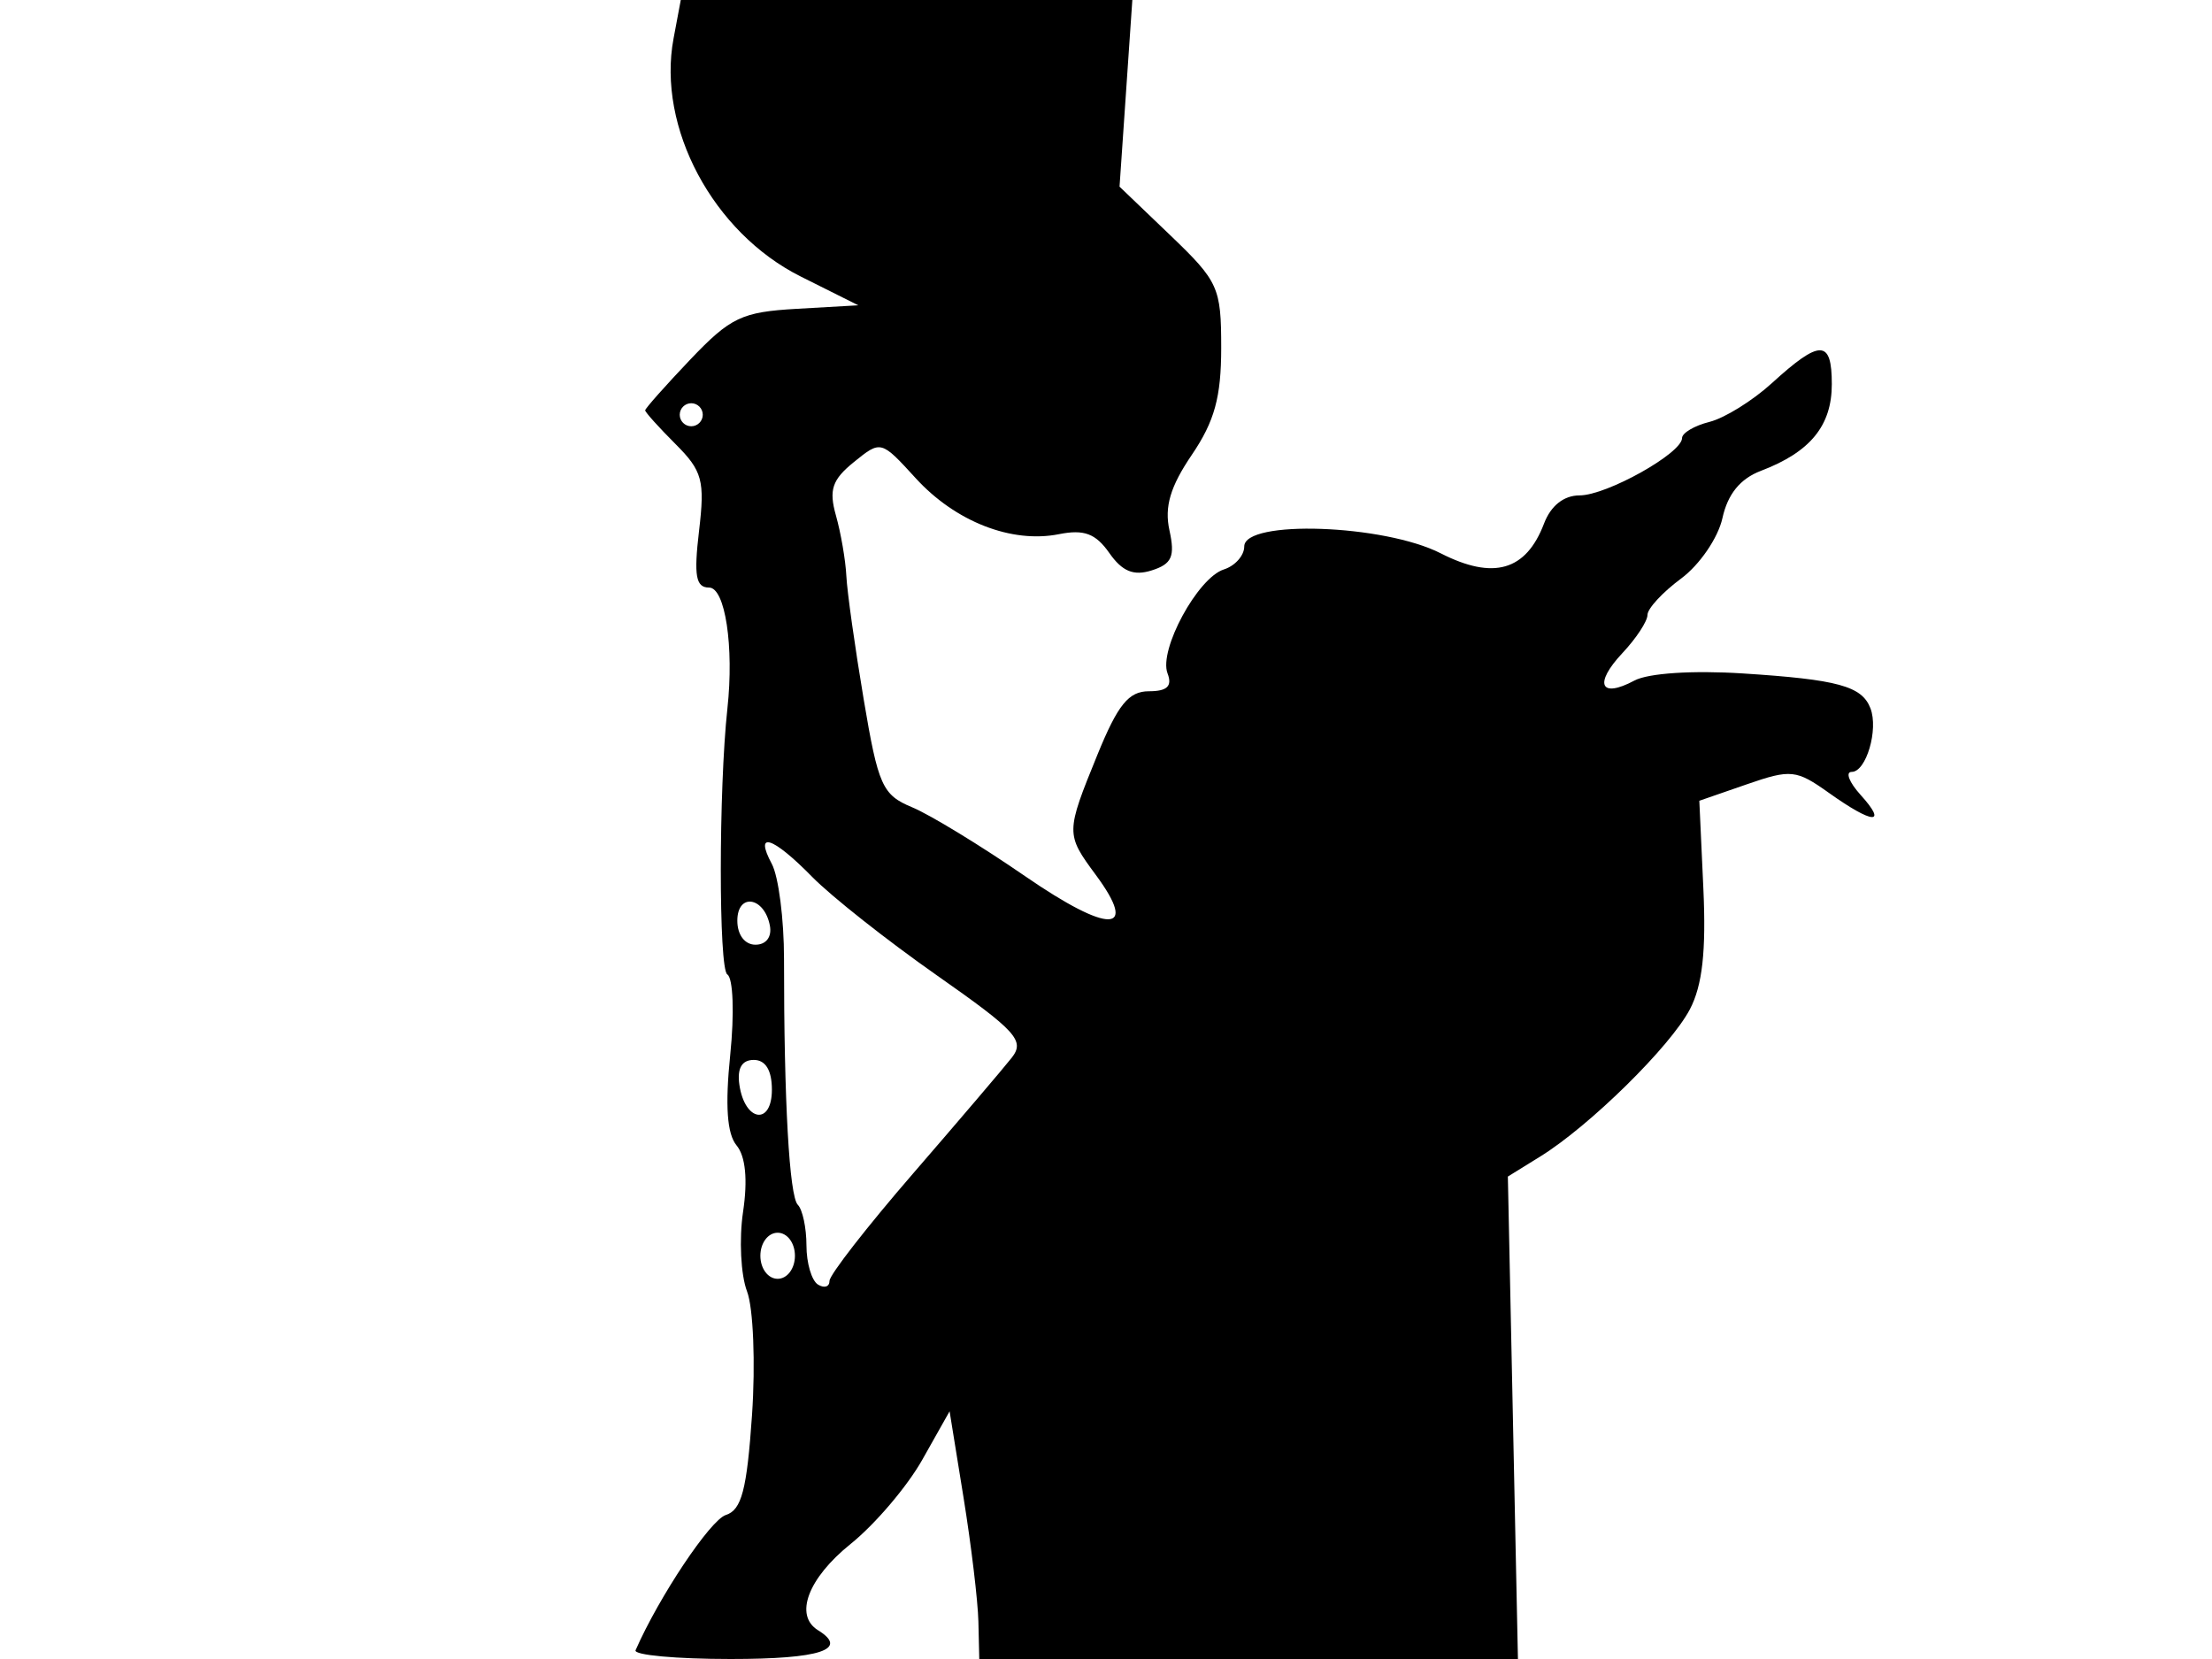 <svg xmlns="http://www.w3.org/2000/svg" width="192" height="144" viewBox="0 0 192 144" version="1.1">
	<path d="M 58.464 3.341 C 57.015 11.066, 61.892 20.194, 69.501 24 L 74.500 26.500 69.157 26.805 C 64.379 27.079, 63.402 27.545, 59.907 31.218 C 57.758 33.477, 56 35.457, 56 35.617 C 56 35.778, 57.183 37.092, 58.629 38.538 C 60.972 40.881, 61.195 41.704, 60.676 46.084 C 60.215 49.983, 60.395 51, 61.547 51 C 62.945 51, 63.724 56.135, 63.138 61.500 C 62.378 68.472, 62.373 84.113, 63.131 84.581 C 63.638 84.894, 63.750 87.987, 63.384 91.555 C 62.932 95.966, 63.104 98.420, 63.934 99.421 C 64.714 100.361, 64.913 102.401, 64.497 105.188 C 64.143 107.559, 64.299 110.667, 64.843 112.094 C 65.387 113.521, 65.581 118.349, 65.275 122.822 C 64.830 129.306, 64.371 131.065, 63.006 131.498 C 61.654 131.927, 57.205 138.592, 55.167 143.240 C 54.983 143.658, 58.696 144, 63.417 144 C 71.207 144, 73.710 143.175, 71 141.500 C 68.916 140.212, 70.139 136.983, 73.836 134.012 C 75.945 132.316, 78.741 129.033, 80.048 126.715 L 82.424 122.500 83.636 130 C 84.302 134.125, 84.882 138.963, 84.924 140.750 L 85 144 108.378 144 L 131.756 144 131.319 123.062 L 130.881 102.124 133.691 100.385 C 137.980 97.730, 144.980 90.843, 146.681 87.606 C 147.767 85.537, 148.101 82.542, 147.850 77.109 L 147.500 69.506 151.607 68.083 C 155.450 66.752, 155.910 66.800, 158.761 68.830 C 162.576 71.546, 163.877 71.627, 161.500 69 C 160.505 67.900, 160.157 67, 160.728 67 C 161.982 67, 163.064 63.329, 162.354 61.481 C 161.614 59.553, 159.531 58.984, 151.275 58.454 C 146.921 58.175, 143.069 58.428, 141.866 59.072 C 138.892 60.663, 138.323 59.350, 140.829 56.682 C 142.023 55.411, 143 53.922, 143 53.374 C 143 52.825, 144.311 51.407, 145.913 50.222 C 147.523 49.032, 149.130 46.685, 149.506 44.974 C 149.964 42.886, 151.049 41.552, 152.841 40.870 C 157.128 39.241, 159 36.953, 159 33.345 C 159 29.449, 157.992 29.433, 153.794 33.260 C 152.129 34.778, 149.694 36.290, 148.383 36.619 C 147.072 36.948, 146 37.581, 146 38.027 C 146 39.338, 139.452 43, 137.107 43 C 135.741 43, 134.611 43.894, 134.023 45.439 C 132.461 49.547, 129.632 50.363, 125.054 48.028 C 120.122 45.511, 108 45.088, 108 47.433 C 108 48.221, 107.204 49.118, 106.231 49.427 C 103.959 50.148, 100.561 56.415, 101.341 58.445 C 101.770 59.563, 101.314 60, 99.719 60.001 C 97.967 60.002, 97.026 61.165, 95.250 65.525 C 92.497 72.282, 92.495 72.398, 95.118 75.945 C 98.881 81.036, 96.278 81.081, 88.978 76.052 C 85.135 73.405, 80.720 70.712, 79.167 70.069 C 76.589 69.001, 76.225 68.189, 74.967 60.700 C 74.209 56.190, 73.532 51.375, 73.463 50 C 73.394 48.625, 72.987 46.262, 72.560 44.748 C 71.930 42.519, 72.227 41.637, 74.124 40.101 C 76.461 38.209, 76.471 38.211, 79.483 41.508 C 82.931 45.282, 87.812 47.188, 91.923 46.365 C 94.092 45.932, 95.103 46.310, 96.285 47.996 C 97.410 49.603, 98.398 50.009, 99.972 49.509 C 101.719 48.954, 102.006 48.305, 101.508 46.035 C 101.058 43.989, 101.576 42.240, 103.447 39.482 C 105.423 36.571, 106 34.471, 106 30.189 C 106 24.954, 105.763 24.430, 101.588 20.429 L 97.175 16.202 97.731 8.101 L 98.286 0 78.688 -0 L 59.091 -0 58.464 3.341 M 59 36 C 59 36.550, 59.450 37, 60 37 C 60.550 37, 61 36.550, 61 36 C 61 35.450, 60.550 35, 60 35 C 59.450 35, 59 35.450, 59 36 M 66.992 74.985 C 67.577 76.077, 68.054 79.790, 68.052 83.235 C 68.047 95.547, 68.512 103.833, 69.250 104.577 C 69.662 104.993, 70 106.582, 70 108.108 C 70 109.634, 70.450 111.160, 71 111.500 C 71.550 111.840, 72 111.696, 72 111.180 C 72 110.663, 75.263 106.471, 79.250 101.864 C 83.237 97.256, 87.092 92.733, 87.816 91.812 C 88.980 90.330, 88.232 89.506, 81.316 84.657 C 77.017 81.643, 72.150 77.799, 70.500 76.116 C 67.061 72.607, 65.440 72.085, 66.992 74.985 M 64 79.917 C 64 81.145, 64.646 82, 65.573 82 C 66.505 82, 67.015 81.320, 66.823 80.333 C 66.337 77.824, 64 77.480, 64 79.917 M 64.180 94.172 C 64.652 97.373, 67 97.716, 67 94.583 C 67 92.903, 66.451 92, 65.430 92 C 64.388 92, 63.968 92.729, 64.180 94.172 M 66 109 C 66 110.111, 66.667 111, 67.500 111 C 68.333 111, 69 110.111, 69 109 C 69 107.889, 68.333 107, 67.500 107 C 66.667 107, 66 107.889, 66 109" stroke="none" fill="black" fill-rule="evenodd"/>
</svg>